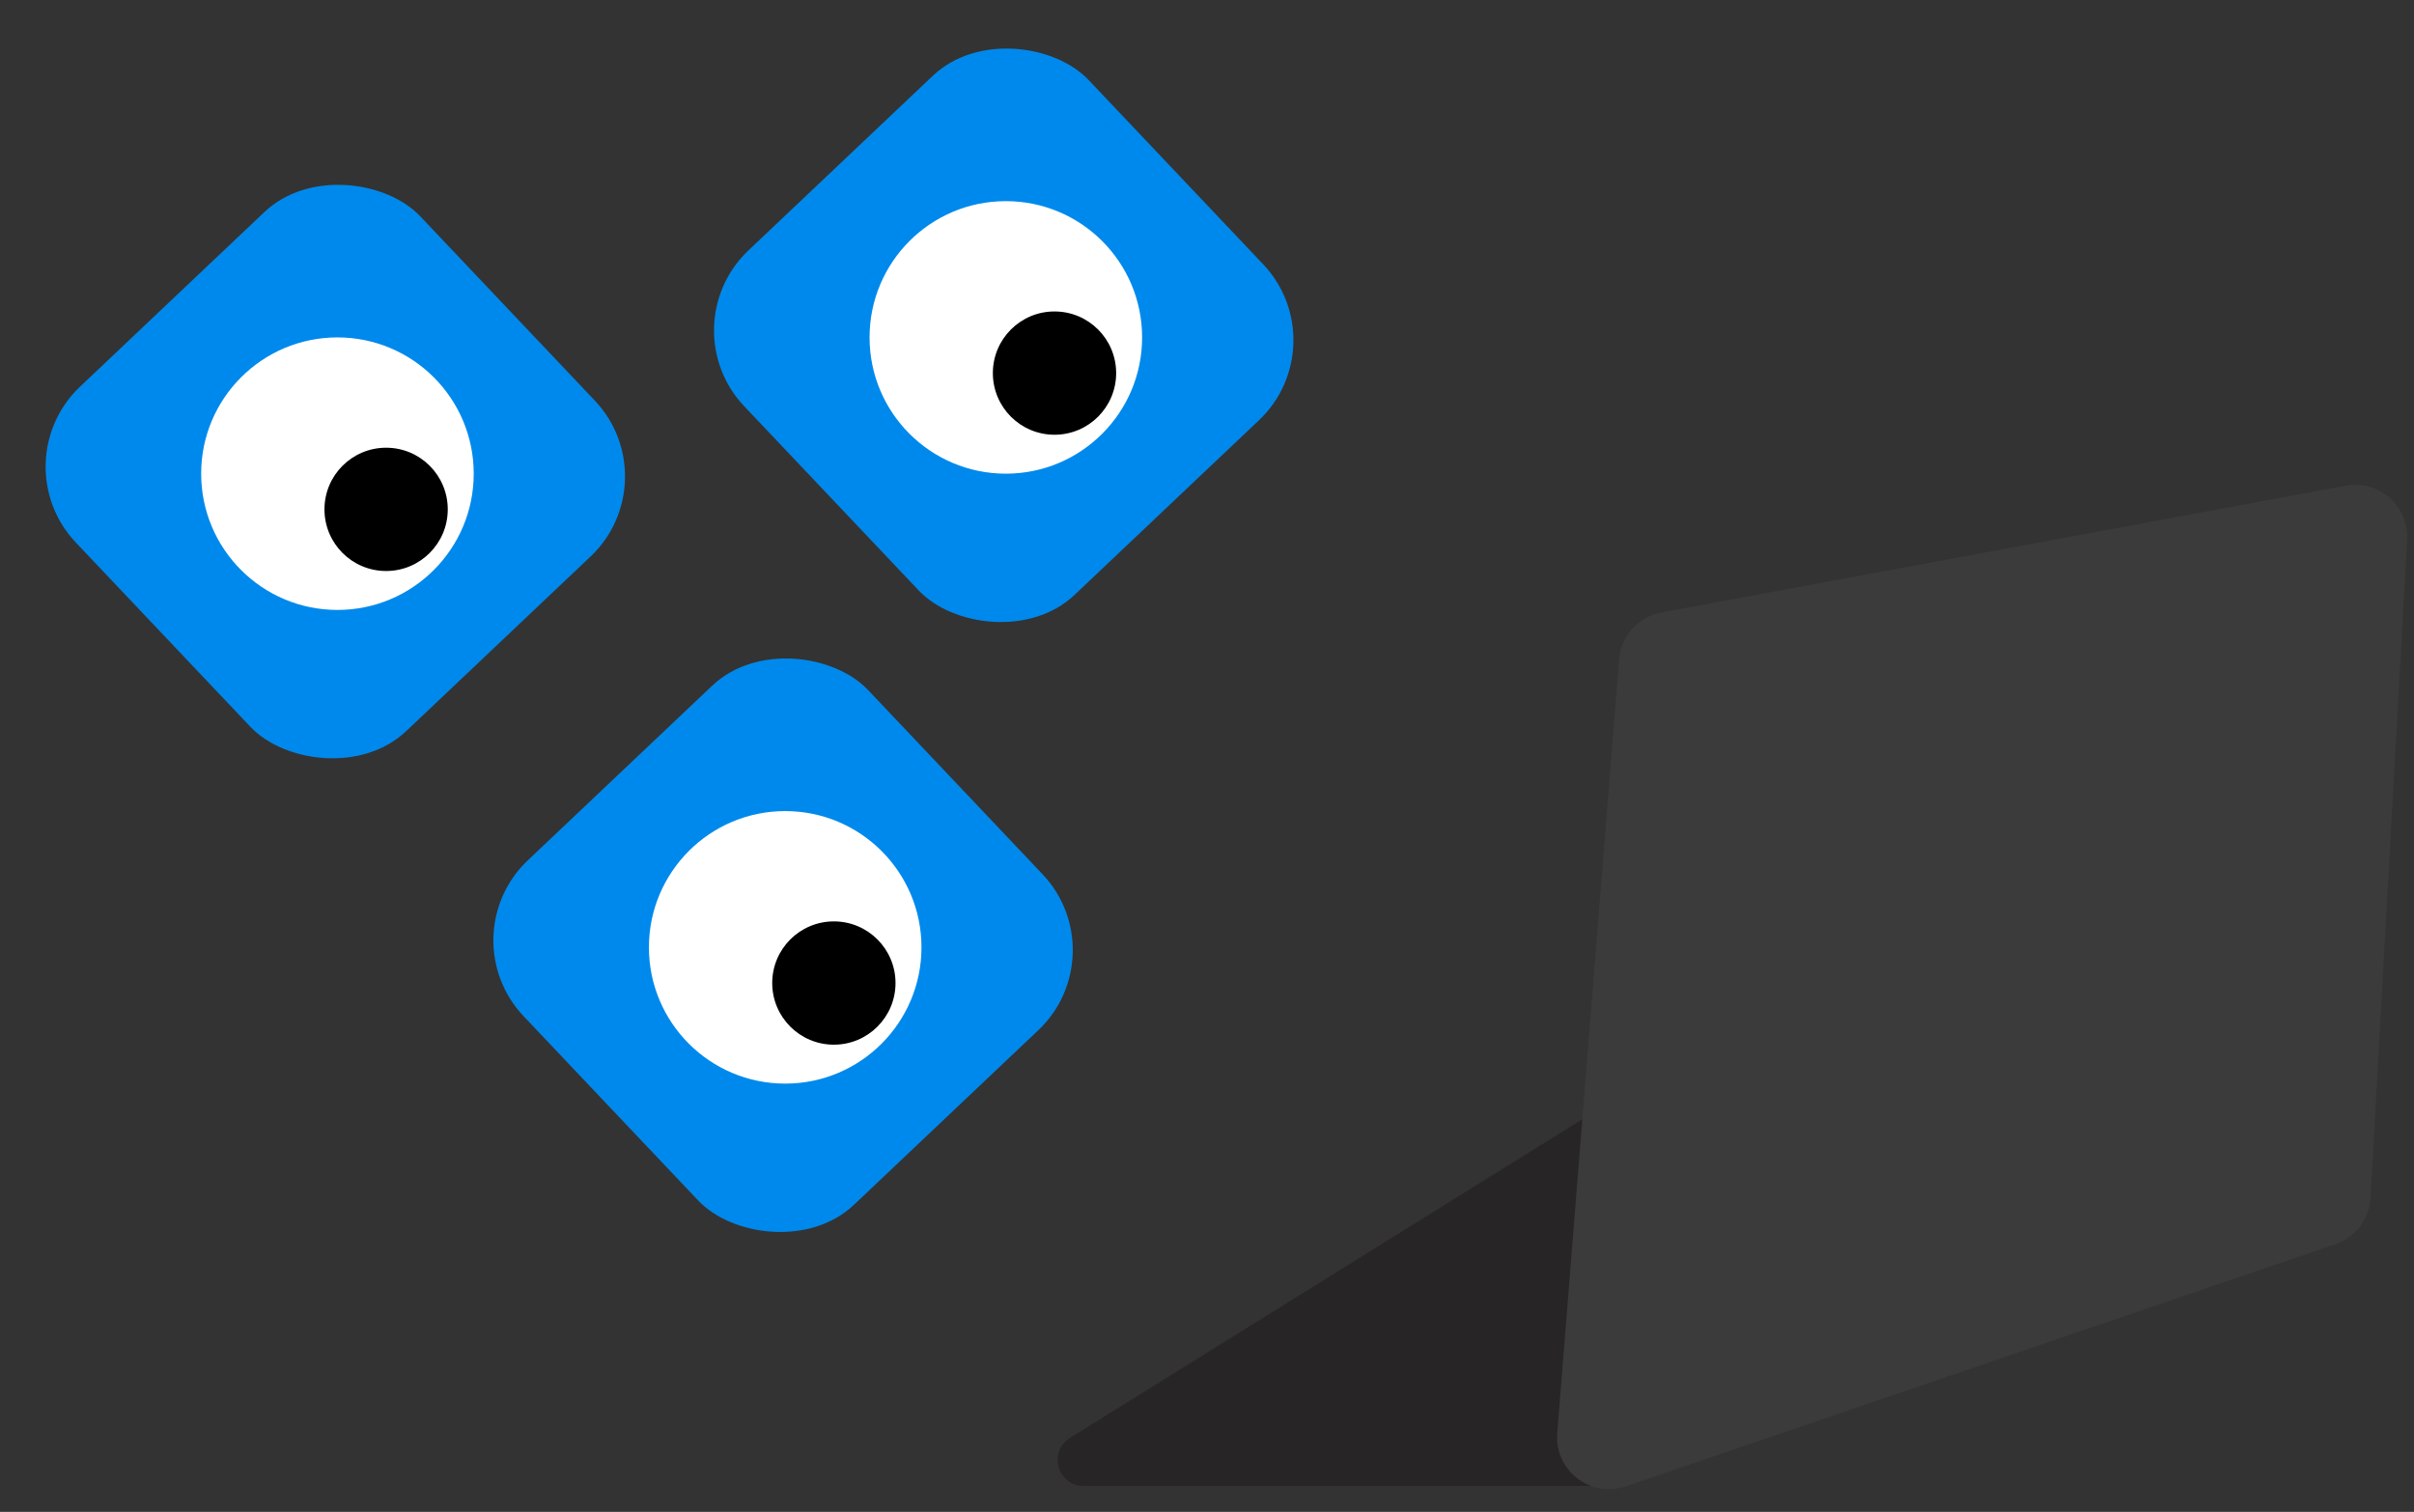 <svg width="372" height="233" viewBox="0 0 372 233" fill="none" xmlns="http://www.w3.org/2000/svg">
<rect x="0" y="0" width="372" height="233" fill="#333333" stroke="none"/>
<rect y="71.272" width="73.105" height="73.105" rx="17" transform="rotate(-43.446 0 71.272)" fill="#0089EC"/>
<circle cx="52" cy="73" r="21" fill="white"/>
<circle cx="59.5" cy="78.5" r="9.5" fill="black"/>
<rect x="103" y="50.272" width="73.105" height="73.105" rx="17" transform="rotate(-43.446 103 50.272)" fill="#0089EC"/>
<circle cx="155" cy="52" r="21" fill="white"/>
<circle cx="162.5" cy="57.5" r="9.5" fill="black"/>
<rect x="69" y="144.272" width="73.105" height="73.105" rx="17" transform="rotate(-43.446 69 144.272)" fill="#0089EC"/>
<circle cx="121" cy="146" r="21" fill="white"/>
<circle cx="128.5" cy="151.5" r="9.5" fill="black"/>
<path d="M250.857 168.132C253.627 166.409 257.185 168.55 256.96 171.805L253.258 225.276C253.113 227.373 251.369 229 249.267 229H167.004C162.981 229 161.475 223.728 164.891 221.603L250.857 168.132Z" fill="#272525"/>
<path d="M249.511 101.612C249.8 98.006 252.472 95.042 256.029 94.383L361.491 74.853C366.588 73.91 371.223 77.988 370.935 83.163L365.299 184.615C365.118 187.87 362.981 190.689 359.895 191.742L250.53 229.065C245.082 230.924 239.512 226.594 239.972 220.856L249.511 101.612Z" fill="#3C3B3B"/>
</svg>
